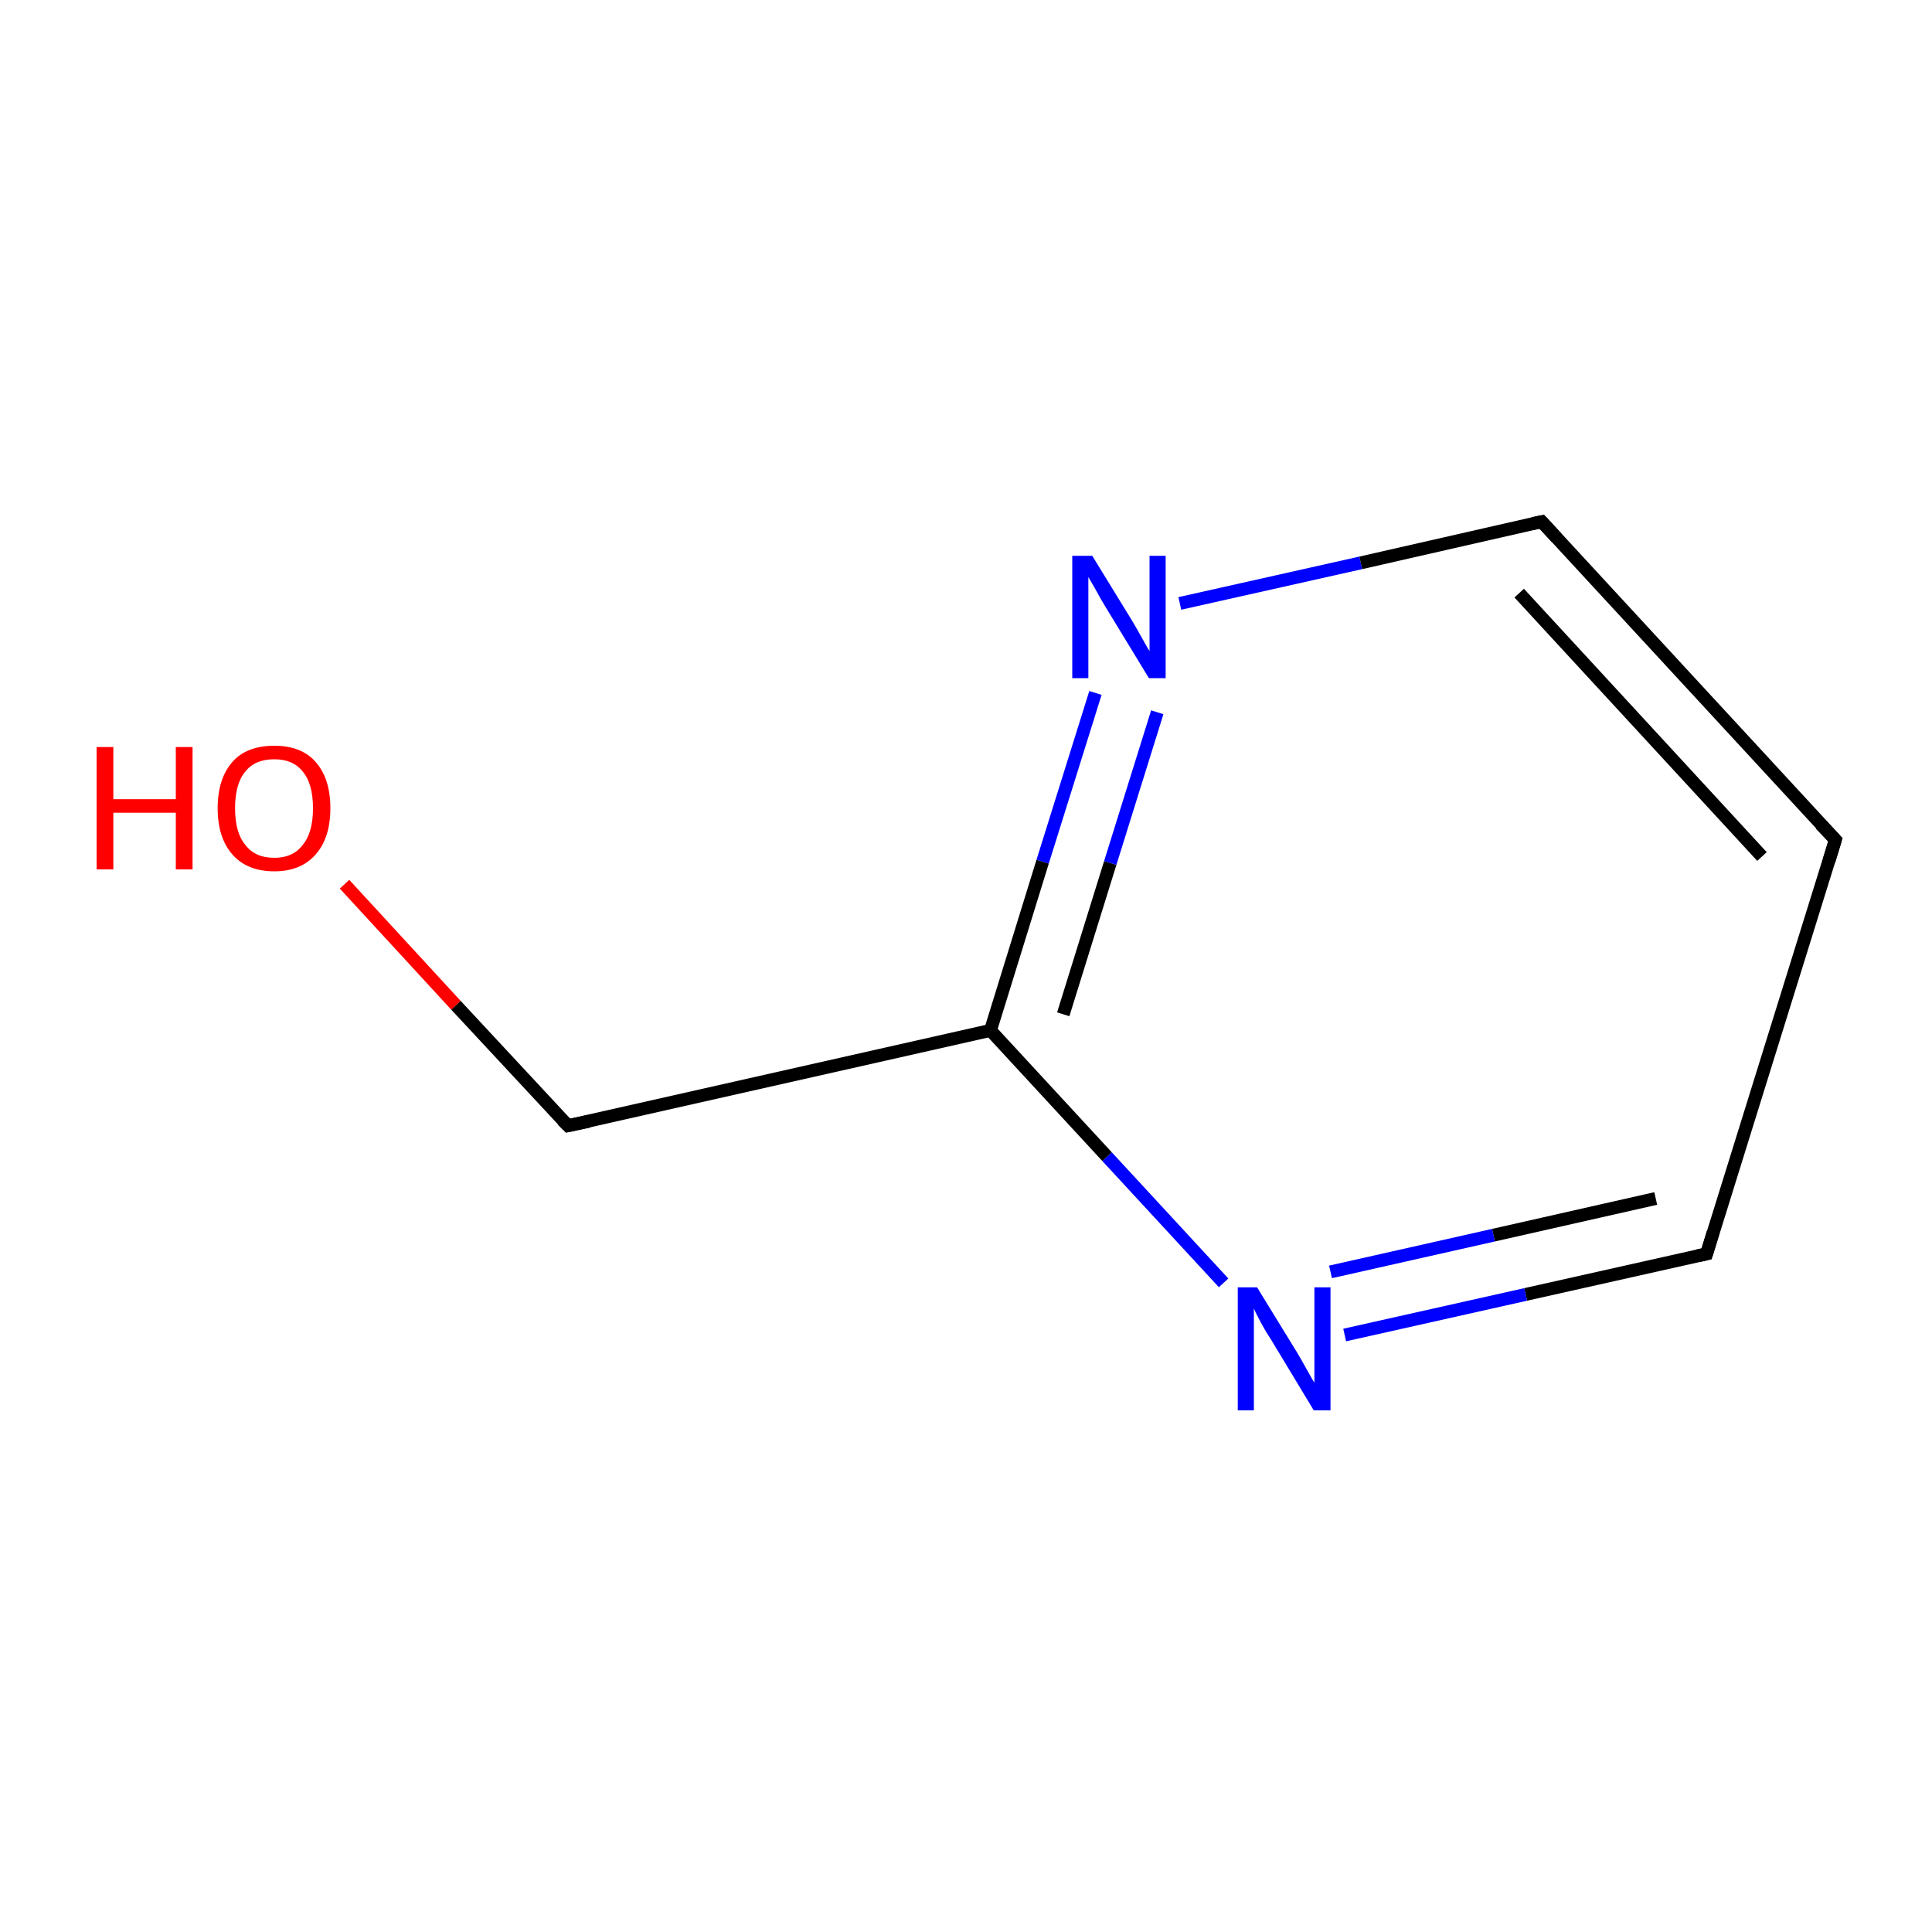 <?xml version='1.0' encoding='iso-8859-1'?>
<svg version='1.1' baseProfile='full'
              xmlns='http://www.w3.org/2000/svg'
                      xmlns:rdkit='http://www.rdkit.org/xml'
                      xmlns:xlink='http://www.w3.org/1999/xlink'
                  xml:space='preserve'
width='300px' height='300px' viewBox='0 0 300 300'>
<!-- END OF HEADER -->
<rect style='opacity:1.0;fill:#FFFFFF;stroke:none' width='300.0' height='300.0' x='0.0' y='0.0'> </rect>
<path class='bond-0 atom-0 atom-1' d='M 53.5,137.3 L 70.8,156.1' style='fill:none;fill-rule:evenodd;stroke:#FF0000;stroke-width:2.0px;stroke-linecap:butt;stroke-linejoin:miter;stroke-opacity:1' />
<path class='bond-0 atom-0 atom-1' d='M 70.8,156.1 L 88.2,174.8' style='fill:none;fill-rule:evenodd;stroke:#000000;stroke-width:2.0px;stroke-linecap:butt;stroke-linejoin:miter;stroke-opacity:1' />
<path class='bond-1 atom-1 atom-2' d='M 88.2,174.8 L 153.8,160.0' style='fill:none;fill-rule:evenodd;stroke:#000000;stroke-width:2.0px;stroke-linecap:butt;stroke-linejoin:miter;stroke-opacity:1' />
<path class='bond-2 atom-2 atom-3' d='M 153.8,160.0 L 161.9,133.8' style='fill:none;fill-rule:evenodd;stroke:#000000;stroke-width:2.0px;stroke-linecap:butt;stroke-linejoin:miter;stroke-opacity:1' />
<path class='bond-2 atom-2 atom-3' d='M 161.9,133.8 L 170.1,107.6' style='fill:none;fill-rule:evenodd;stroke:#0000FF;stroke-width:2.0px;stroke-linecap:butt;stroke-linejoin:miter;stroke-opacity:1' />
<path class='bond-2 atom-2 atom-3' d='M 165.1,157.5 L 172.4,134.0' style='fill:none;fill-rule:evenodd;stroke:#000000;stroke-width:2.0px;stroke-linecap:butt;stroke-linejoin:miter;stroke-opacity:1' />
<path class='bond-2 atom-2 atom-3' d='M 172.4,134.0 L 179.7,110.6' style='fill:none;fill-rule:evenodd;stroke:#0000FF;stroke-width:2.0px;stroke-linecap:butt;stroke-linejoin:miter;stroke-opacity:1' />
<path class='bond-3 atom-3 atom-4' d='M 183.2,93.7 L 211.3,87.4' style='fill:none;fill-rule:evenodd;stroke:#0000FF;stroke-width:2.0px;stroke-linecap:butt;stroke-linejoin:miter;stroke-opacity:1' />
<path class='bond-3 atom-3 atom-4' d='M 211.3,87.4 L 239.4,81.0' style='fill:none;fill-rule:evenodd;stroke:#000000;stroke-width:2.0px;stroke-linecap:butt;stroke-linejoin:miter;stroke-opacity:1' />
<path class='bond-4 atom-4 atom-5' d='M 239.4,81.0 L 285.0,130.4' style='fill:none;fill-rule:evenodd;stroke:#000000;stroke-width:2.0px;stroke-linecap:butt;stroke-linejoin:miter;stroke-opacity:1' />
<path class='bond-4 atom-4 atom-5' d='M 235.9,92.1 L 273.6,133.0' style='fill:none;fill-rule:evenodd;stroke:#000000;stroke-width:2.0px;stroke-linecap:butt;stroke-linejoin:miter;stroke-opacity:1' />
<path class='bond-5 atom-5 atom-6' d='M 285.0,130.4 L 265.0,194.7' style='fill:none;fill-rule:evenodd;stroke:#000000;stroke-width:2.0px;stroke-linecap:butt;stroke-linejoin:miter;stroke-opacity:1' />
<path class='bond-6 atom-6 atom-7' d='M 265.0,194.7 L 236.9,201.0' style='fill:none;fill-rule:evenodd;stroke:#000000;stroke-width:2.0px;stroke-linecap:butt;stroke-linejoin:miter;stroke-opacity:1' />
<path class='bond-6 atom-6 atom-7' d='M 236.9,201.0 L 208.8,207.3' style='fill:none;fill-rule:evenodd;stroke:#0000FF;stroke-width:2.0px;stroke-linecap:butt;stroke-linejoin:miter;stroke-opacity:1' />
<path class='bond-6 atom-6 atom-7' d='M 257.1,186.1 L 231.9,191.8' style='fill:none;fill-rule:evenodd;stroke:#000000;stroke-width:2.0px;stroke-linecap:butt;stroke-linejoin:miter;stroke-opacity:1' />
<path class='bond-6 atom-6 atom-7' d='M 231.9,191.8 L 206.6,197.5' style='fill:none;fill-rule:evenodd;stroke:#0000FF;stroke-width:2.0px;stroke-linecap:butt;stroke-linejoin:miter;stroke-opacity:1' />
<path class='bond-7 atom-7 atom-2' d='M 190.0,199.2 L 171.9,179.6' style='fill:none;fill-rule:evenodd;stroke:#0000FF;stroke-width:2.0px;stroke-linecap:butt;stroke-linejoin:miter;stroke-opacity:1' />
<path class='bond-7 atom-7 atom-2' d='M 171.9,179.6 L 153.8,160.0' style='fill:none;fill-rule:evenodd;stroke:#000000;stroke-width:2.0px;stroke-linecap:butt;stroke-linejoin:miter;stroke-opacity:1' />
<path d='M 87.3,173.9 L 88.2,174.8 L 91.5,174.1' style='fill:none;stroke:#000000;stroke-width:2.0px;stroke-linecap:butt;stroke-linejoin:miter;stroke-miterlimit:10;stroke-opacity:1;' />
<path d='M 238.0,81.3 L 239.4,81.0 L 241.7,83.5' style='fill:none;stroke:#000000;stroke-width:2.0px;stroke-linecap:butt;stroke-linejoin:miter;stroke-miterlimit:10;stroke-opacity:1;' />
<path d='M 282.7,128.0 L 285.0,130.4 L 284.0,133.7' style='fill:none;stroke:#000000;stroke-width:2.0px;stroke-linecap:butt;stroke-linejoin:miter;stroke-miterlimit:10;stroke-opacity:1;' />
<path d='M 266.0,191.4 L 265.0,194.7 L 263.6,195.0' style='fill:none;stroke:#000000;stroke-width:2.0px;stroke-linecap:butt;stroke-linejoin:miter;stroke-miterlimit:10;stroke-opacity:1;' />
<path class='atom-0' d='M 15.0 116.0
L 17.6 116.0
L 17.6 124.1
L 27.3 124.1
L 27.3 116.0
L 29.9 116.0
L 29.9 135.0
L 27.3 135.0
L 27.3 126.2
L 17.6 126.2
L 17.6 135.0
L 15.0 135.0
L 15.0 116.0
' fill='#FF0000'/>
<path class='atom-0' d='M 33.8 125.5
Q 33.8 120.9, 36.1 118.3
Q 38.3 115.8, 42.6 115.8
Q 46.8 115.8, 49.0 118.3
Q 51.3 120.9, 51.3 125.5
Q 51.3 130.1, 49.0 132.7
Q 46.7 135.3, 42.6 135.3
Q 38.4 135.3, 36.1 132.7
Q 33.8 130.1, 33.8 125.5
M 42.6 133.2
Q 45.5 133.2, 47.0 131.2
Q 48.6 129.3, 48.6 125.5
Q 48.6 121.7, 47.0 119.8
Q 45.5 117.9, 42.6 117.9
Q 39.6 117.9, 38.1 119.8
Q 36.5 121.7, 36.5 125.5
Q 36.5 129.3, 38.1 131.2
Q 39.6 133.2, 42.6 133.2
' fill='#FF0000'/>
<path class='atom-3' d='M 169.6 86.3
L 175.8 96.4
Q 176.4 97.4, 177.4 99.2
Q 178.4 101.0, 178.5 101.1
L 178.5 86.3
L 181.0 86.3
L 181.0 105.3
L 178.4 105.3
L 171.7 94.3
Q 170.9 93.0, 170.1 91.5
Q 169.3 90.1, 169.0 89.6
L 169.0 105.3
L 166.5 105.3
L 166.5 86.3
L 169.6 86.3
' fill='#0000FF'/>
<path class='atom-7' d='M 195.2 199.9
L 201.4 210.0
Q 202.0 211.0, 203.0 212.8
Q 204.0 214.6, 204.1 214.7
L 204.1 199.9
L 206.6 199.9
L 206.6 219.0
L 204.0 219.0
L 197.3 207.9
Q 196.5 206.7, 195.7 205.2
Q 194.9 203.7, 194.7 203.2
L 194.7 219.0
L 192.2 219.0
L 192.2 199.9
L 195.2 199.9
' fill='#0000FF'/>
</svg>

